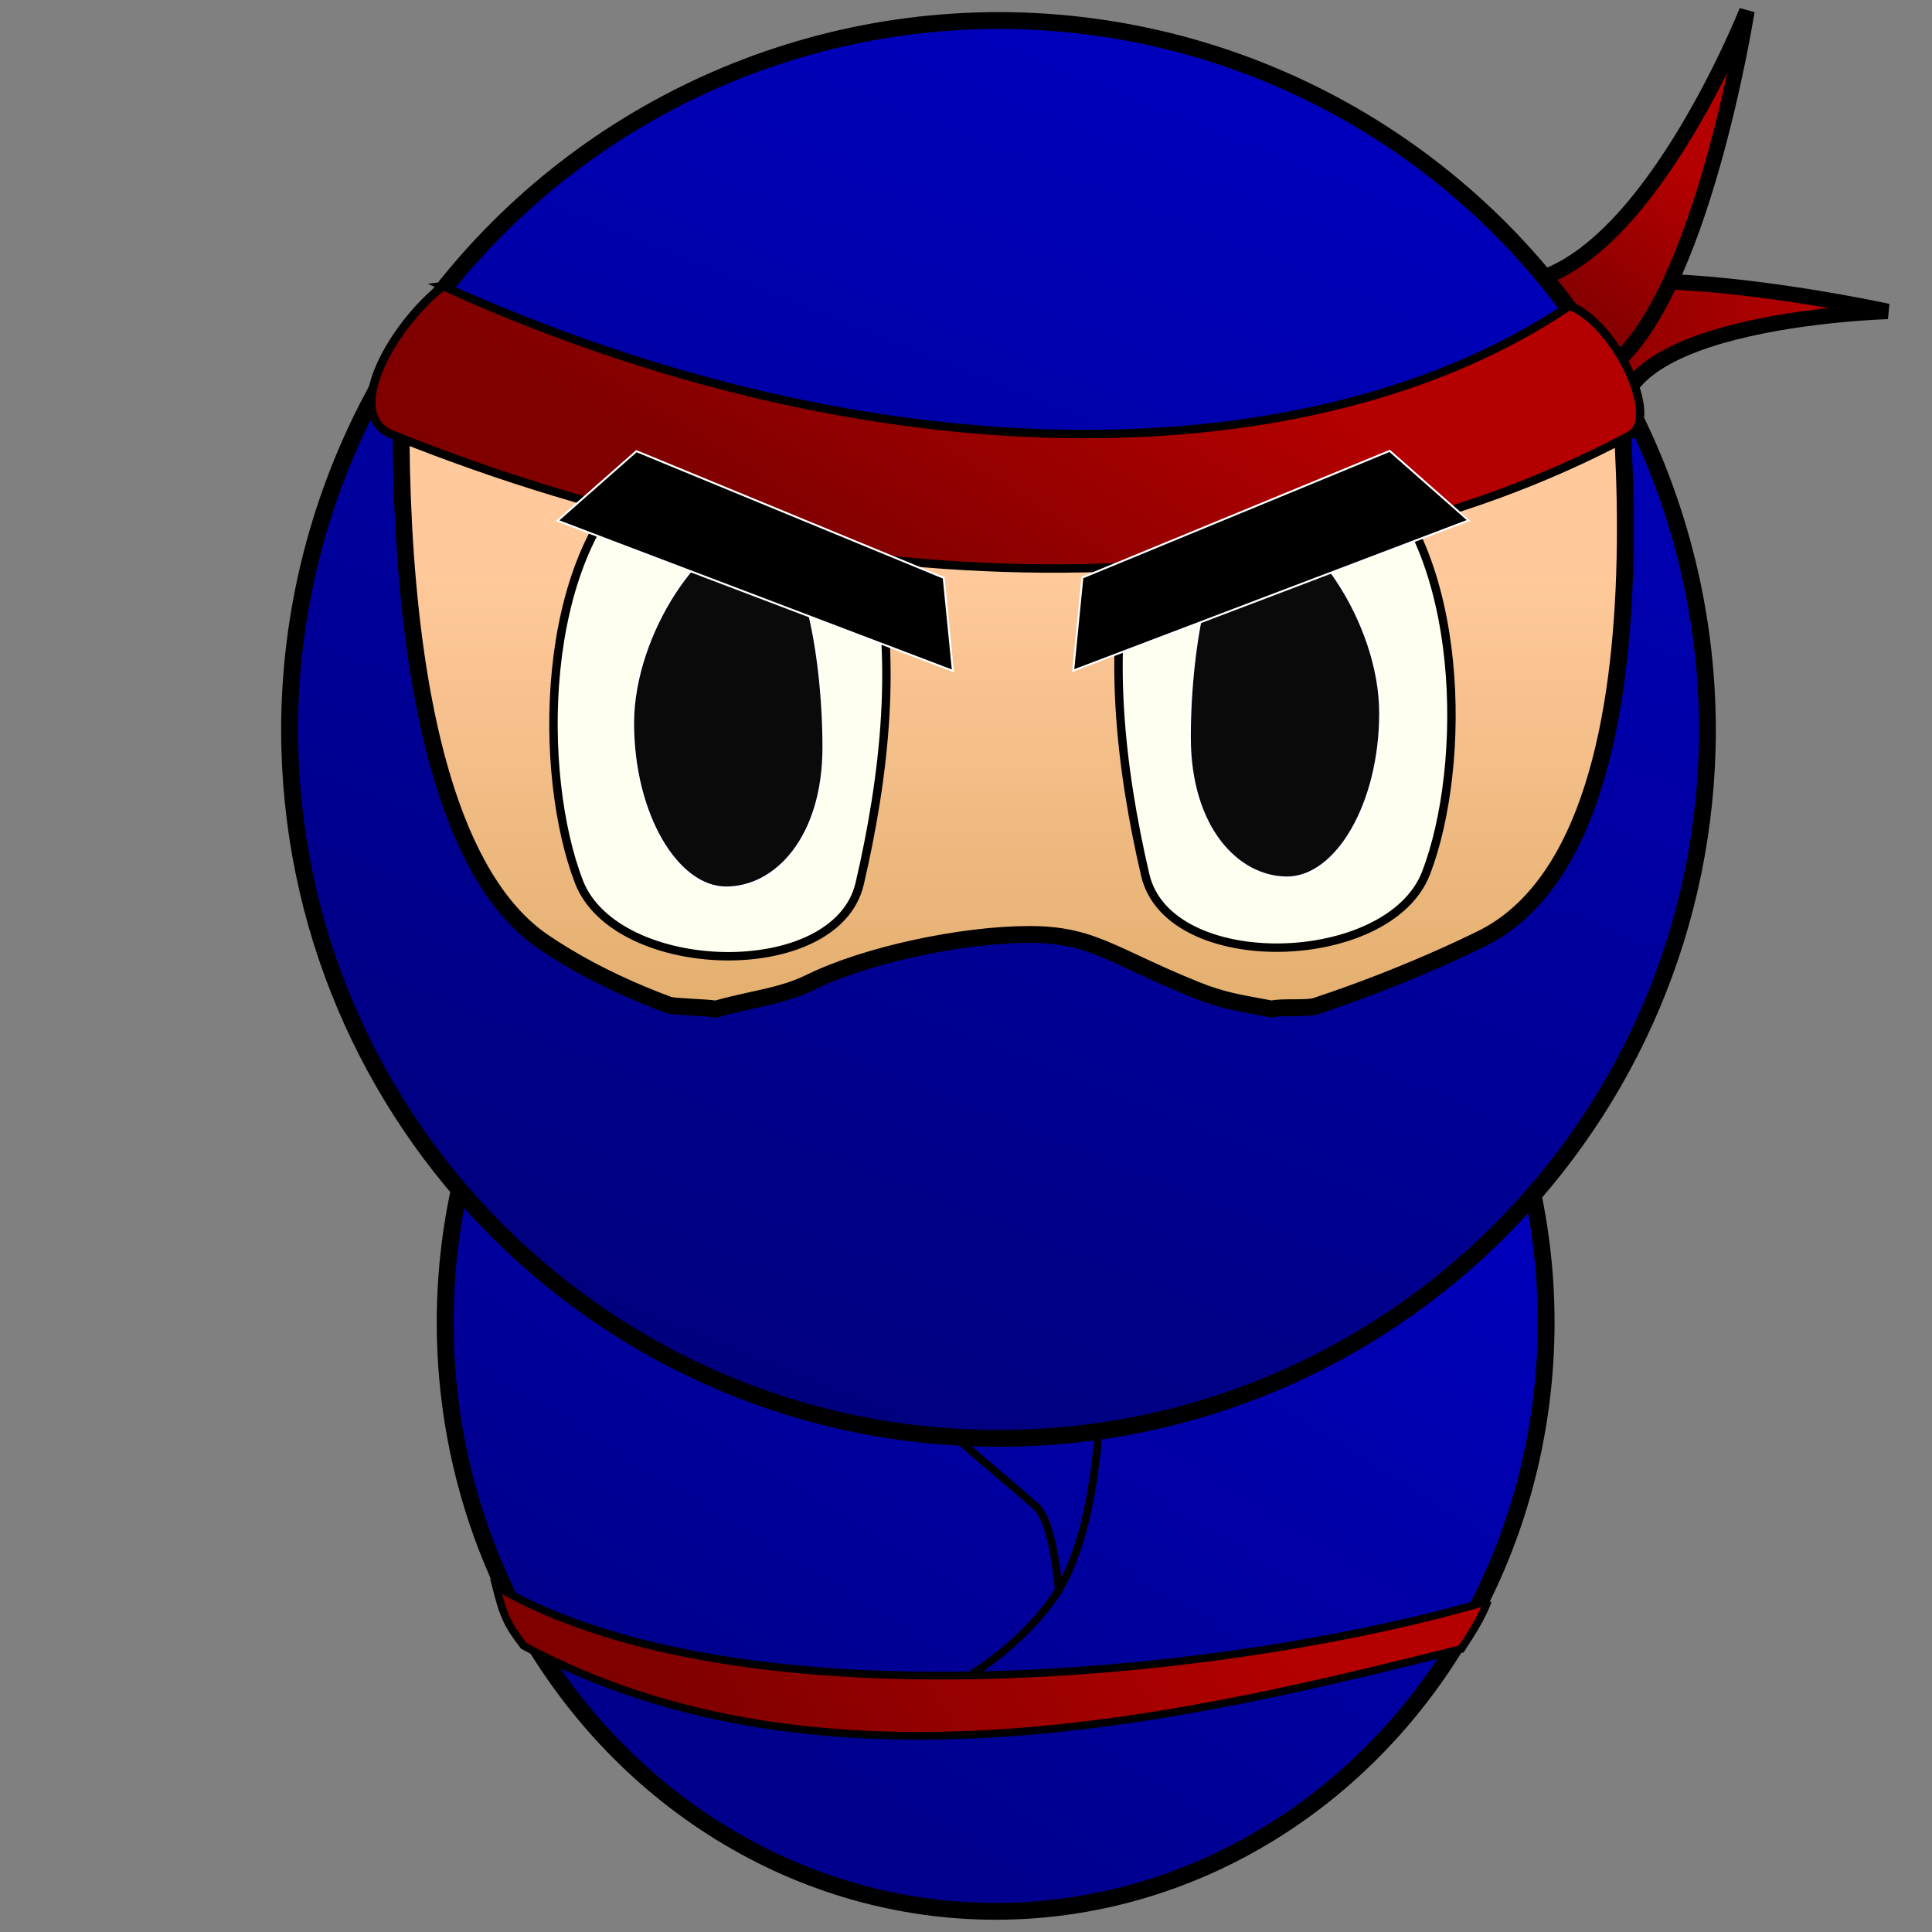 <?xml version="1.0" encoding="UTF-8"?>
<!-- Created with Inkscape (http://www.inkscape.org/) -->
<svg width="1e3" height="1e3" version="1.1" viewBox="0 0 264.58 264.58" xmlns="http://www.w3.org/2000/svg" xmlns:xlink="http://www.w3.org/1999/xlink">
 <rect x="0" y="0" width="264.58" height="264.58" fill="#808080" stroke="none"/>
 <defs>
  <linearGradient id="linearGradient43305">
   <stop stop-color="#800000" offset="0"/>
   <stop stop-color="#b40000" offset="1"/>
  </linearGradient>
  <linearGradient id="linearGradient38060" x1="350" x2="614.06" y1="756.35" y2="99.643" gradientTransform="matrix(1.088 0 0 1.088 -16.027 -85.692)" gradientUnits="userSpaceOnUse">
   <stop stop-color="#00007c" offset="0"/>
   <stop stop-color="#0000be" offset="1"/>
  </linearGradient>
  <linearGradient id="linearGradient39456" x1="494.66" x2="494.66" y1="584.47" y2="350.75" gradientTransform="matrix(.288 0 0 .288 -4.241 -22.673)" gradientUnits="userSpaceOnUse">
   <stop stop-color="#e0ac69" offset="0"/>
   <stop stop-color="#ffc99b" offset="1"/>
  </linearGradient>
  <linearGradient id="linearGradient42579" x1="101.8" x2="164.98" y1="237.29" y2="134.72" gradientUnits="userSpaceOnUse">
   <stop stop-color="#00008c" offset="0"/>
   <stop stop-color="#0000be" offset="1"/>
  </linearGradient>
  <linearGradient id="linearGradient43307" x1="124.87" x2="155.21" y1="84.894" y2="38.131" gradientUnits="userSpaceOnUse" xlink:href="#linearGradient43305"/>
  <linearGradient id="linearGradient43665" x1="102.8" x2="167.87" y1="248.73" y2="210.18" gradientUnits="userSpaceOnUse" xlink:href="#linearGradient43305"/>
  <linearGradient id="linearGradient57449" x1="207.65" x2="223.33" y1="38.796" y2="18.037" gradientUnits="userSpaceOnUse" xlink:href="#linearGradient43305"/>
  <linearGradient id="linearGradient58947" x1="204.92" x2="251.83" y1="54.685" y2="47.87" gradientUnits="userSpaceOnUse" xlink:href="#linearGradient43305"/>
 </defs>
 <g fill-rule="evenodd">
  <path d="m208.78 42.254c8.193-8.684 49.743 0.394 49.743 0.394s-44.043 1.18-35.538 19.035c7.077 14.856-6.012 9.209-14.205 0.525-4.437-4.703-4.437-15.25 0-19.953z" fill="url(#linearGradient58947)" stroke="#000" stroke-width="2.117" style="paint-order:stroke markers fill"/>
  <path d="m207.65 38.796c17.359-1.393 31.584-37.303 31.584-37.303s-6.29 40.077-19.157 49.118c-24.631 23.646-30.401-8.458-12.427-11.814z" fill="url(#linearGradient57449)" stroke="#000" stroke-width="2.117" style="paint-order:stroke markers fill"/>
  <ellipse cx="136.35" cy="181.11" rx="75.388" ry="80.639" fill="url(#linearGradient42579)" stroke="#000001" stroke-width="2.304" style="paint-order:stroke markers fill"/>
  <g stroke="#000">
   <path d="m221.41 53.061a96.931 96.931 0 0 0-1.334-2.45c-1.404 0.495-2.777 0.983-4.291 1.504-2.303 0.793-4.725 1.613-7.24 2.444-1.258 0.416-2.539 0.834-3.841 1.255-1.302 0.42-2.624 0.843-3.964 1.264-1.34 0.422-2.697 0.843-4.069 1.263-1.371 0.42-2.757 0.838-4.154 1.252-1.397 0.414-2.806 0.825-4.223 1.231-1.417 0.406-2.841 0.806-4.271 1.199-1.43 0.393-2.866 0.781-4.303 1.159-1.437 0.378-2.877 0.748-4.315 1.107-1.439 0.359-2.876 0.708-4.31 1.046-1.434 0.337-2.863 0.662-4.286 0.974-1.423 0.312-2.838 0.61-4.243 0.893-1.405 0.283-2.801 0.551-4.183 0.801-1.382 0.251-2.751 0.485-4.103 0.7-1.353 0.215-2.689 0.412-4.007 0.588-0.659 0.088-1.312 0.172-1.961 0.25-0.649 0.078-1.292 0.15-1.93 0.218-0.638 0.067-1.27 0.129-1.896 0.185-0.626 0.056-1.247 0.106-1.861 0.15-0.614 0.044-1.221 0.083-1.822 0.116-0.601 0.032-1.195 0.058-1.782 0.078-0.587 0.02-1.167 0.034-1.739 0.041-0.572 0.007-1.138 0.008-1.695 0.002-0.489-0.005-0.985-0.017-1.488-0.035-0.503-0.018-1.012-0.042-1.528-0.071s-1.037-0.065-1.565-0.107c-0.528-0.041-1.061-0.089-1.6-0.141-0.539-0.053-1.083-0.111-1.633-0.174-0.55-0.063-1.105-0.133-1.665-0.206-1.12-0.148-2.26-0.316-3.416-0.503-1.157-0.187-2.33-0.393-3.517-0.616-1.188-0.223-2.39-0.464-3.603-0.72-1.214-0.256-2.439-0.528-3.672-0.814-1.234-0.286-2.476-0.586-3.725-0.899-1.249-0.313-2.504-0.638-3.763-0.974-1.259-0.336-2.521-0.684-3.784-1.04-1.263-0.357-2.526-0.722-3.788-1.096-1.262-0.374-2.522-0.755-3.778-1.143-1.256-0.388-2.506-0.781-3.75-1.18-1.244-0.398-2.48-0.801-3.707-1.208-1.227-0.406-2.444-0.815-3.648-1.226-1.204-0.41-2.396-0.822-3.572-1.234-1.176-0.412-2.337-0.824-3.48-1.233-1.143-0.41-2.268-0.817-3.372-1.222-2.209-0.809-4.335-1.606-6.357-2.376-2.022-0.77-3.94-1.514-5.732-2.219-1.606-0.632-3.074-1.22-4.46-1.78-0.057 1.793-0.104 3.726-0.13 5.797-0.027 2.136-0.032 4.405-0.007 6.772 0.025 2.367 0.08 4.834 0.176 7.367 0.096 2.533 0.231 5.133 0.417 7.766 0.185 2.634 0.42 5.301 0.714 7.969 0.294 2.668 0.647 5.338 1.069 7.976 0.211 1.319 0.439 2.63 0.685 3.93 0.246 1.299 0.511 2.586 0.795 3.857 0.284 1.271 0.588 2.526 0.913 3.761 0.324 1.235 0.669 2.449 1.036 3.64 0.367 1.19 0.756 2.357 1.168 3.495 0.412 1.138 0.847 2.248 1.306 3.325 0.459 1.077 0.944 2.122 1.453 3.13 0.509 1.008 1.044 1.98 1.605 2.911 0.561 0.931 1.149 1.822 1.765 2.668 0.616 0.846 1.259 1.647 1.932 2.4 0.673 0.753 1.374 1.456 2.106 2.107 0.732 0.651 1.494 1.249 2.288 1.79 1.032 0.704 2.091 1.381 3.176 2.031 1.085 0.651 2.195 1.276 3.327 1.876 1.132 0.6 2.285 1.174 3.457 1.724 1.172 0.55 2.362 1.077 3.567 1.58 1.205 0.503 2.425 0.982 3.656 1.439 1.231 0.457 2.474 0.891 3.725 1.304 1.251 0.413 2.51 0.804 3.774 1.174s2.533 0.72 3.803 1.05c2.54 0.659 5.086 1.239 7.61 1.746 2.524 0.507 5.027 0.941 7.481 1.309s4.86 0.67 7.19 0.914c2.33 0.243 4.585 0.428 6.738 0.561 1.24 0.076 2.512 0.12 3.812 0.133 1.3 0.013 2.627-7e-3 3.98-0.056 1.353-0.049 2.731-0.129 4.13-0.238 1.4-0.109 2.821-0.248 4.261-0.414 1.44-0.167 2.899-0.362 4.374-0.585 1.474-0.223 2.965-0.473 4.467-0.749 1.503-0.276 3.018-0.579 4.542-0.907s3.058-0.681 4.598-1.059 3.085-0.779 4.634-1.204c1.549-0.425 3.101-0.874 4.653-1.344 1.552-0.471 3.104-0.963 4.652-1.477s3.094-1.05 4.633-1.605c1.539-0.556 3.071-1.132 4.594-1.727 1.523-0.595 3.036-1.209 4.537-1.841 1.501-0.632 2.989-1.283 4.462-1.95 1.472-0.668 2.928-1.353 4.366-2.054 0.939-0.458 1.836-0.978 2.692-1.555 0.856-0.577 1.671-1.212 2.448-1.901 0.777-0.689 1.515-1.431 2.216-2.222 0.701-0.791 1.365-1.631 1.994-2.516s1.222-1.815 1.782-2.785 1.086-1.98 1.581-3.027c0.495-1.047 0.957-2.13 1.39-3.244 0.433-1.115 0.835-2.261 1.209-3.435 0.374-1.174 0.72-2.375 1.039-3.599 0.319-1.224 0.611-2.472 0.878-3.738 0.267-1.266 0.509-2.551 0.728-3.851 0.219-1.3 0.415-2.613 0.589-3.937 0.174-1.324 0.327-2.659 0.459-3.999 0.133-1.34 0.246-2.686 0.341-4.033 0.19-2.695 0.307-5.396 0.366-8.068 0.059-2.672 0.059-5.316 0.015-7.896-0.045-2.58-0.135-5.098-0.256-7.517-0.121-2.419-0.273-4.741-0.442-6.93-0.03-0.388-0.066-0.708-0.097-1.087z" fill="url(#linearGradient39456)" stroke-width="1.152" style="paint-order:stroke markers fill"/>
   <path transform="scale(.265)" d="m516 10.609c-125.59 0.103-242.38 64.535-309.45 170.72-37.084 58.518-56.816 126.35-56.906 195.63-1.2e-4 202.33 164.02 366.36 366.36 366.36 202.33-9.6e-4 366.35-164.02 366.35-366.36-0.079-61.703-15.741-122.39-45.533-176.42 0.117 1.434 0.252 2.643 0.365 4.109 0.64 8.274 1.215 17.047 1.672 26.191 0.457 9.144 0.798 18.659 0.967 28.412 0.169 9.753 0.168 19.744-0.055 29.844-0.222 10.1-0.667 20.307-1.385 30.492-0.359 5.093-0.785 10.179-1.287 15.244-0.502 5.065-1.078 10.109-1.736 15.113s-1.401 9.969-2.228 14.881c-0.828 4.912-1.742 9.769-2.752 14.555-1.01 4.786-2.115 9.5-3.32 14.127-1.205 4.627-2.512 9.167-3.926 13.604-1.414 4.436-2.935 8.77-4.57 12.982-1.635 4.212-3.385 8.304-5.254 12.26-1.869 3.956-3.858 7.775-5.975 11.441-2.116 3.667-4.359 7.181-6.736 10.525-2.377 3.345-4.887 6.518-7.537 9.508-2.65 2.99-5.441 5.796-8.377 8.398-2.936 2.603-6.018 5.003-9.254 7.186-3.236 2.183-6.624 4.147-10.172 5.877-5.433 2.649-10.937 5.24-16.502 7.764-5.565 2.524-11.191 4.981-16.863 7.371-5.672 2.39-11.392 4.71-17.148 6.959-5.756 2.249-11.547 4.426-17.363 6.525-5.816 2.1-11.659 4.123-17.512 6.066-4.393 1.458-18.24 0.127-22.642 1.493-16.549-3.168-24.949-4.142-39.532-10.04-43.49-17.588-53.137-28.527-85.783-28.527-34.606 0-84.26 10.532-113.15 24.752-15.188 7.476-30.782 8.605-49.027 13.882-2.639-0.916-21.461-1.178-24.075-2.148-4.654-1.727-9.264-3.539-13.818-5.439-4.554-1.9-9.052-3.89-13.48-5.971-4.429-2.08-8.789-4.251-13.066-6.518-4.278-2.267-8.475-4.63-12.576-7.09-4.101-2.46-8.107-5.018-12.006-7.678-2.999-2.045-5.88-4.305-8.646-6.766-2.766-2.46-5.419-5.12-7.961-7.965-2.542-2.844-4.973-5.873-7.301-9.07-2.327-3.197-4.548-6.564-6.67-10.084-2.121-3.52-4.142-7.191-6.066-11.002-1.924-3.811-3.756-7.761-5.492-11.832-1.736-4.071-3.38-8.265-4.938-12.566s-3.027-8.709-4.414-13.209c-1.387-4.5-2.692-9.088-3.918-13.756-1.226-4.667-2.375-9.413-3.449-14.217-1.074-4.804-2.075-9.668-3.006-14.578s-1.793-9.866-2.59-14.852c-1.594-9.97-2.93-20.061-4.041-30.146-1.111-10.086-1.999-20.168-2.699-30.121-0.7-9.953-1.213-19.777-1.574-29.352-0.362-9.574-0.572-18.896-0.666-27.844-0.094-8.948-0.074-17.521 0.027-25.596 0.098-7.826 0.275-15.131 0.49-21.908 5.242 2.116 10.79 4.339 16.859 6.727 6.774 2.665 14.022 5.477 21.664 8.387 7.642 2.91 15.68 5.919 24.027 8.979 4.174 1.53 8.424 3.07 12.744 4.619 4.32 1.549 8.707 3.104 13.152 4.66 4.446 1.556 8.949 3.113 13.5 4.664 4.551 1.551 9.151 3.098 13.787 4.633 4.636 1.535 9.309 3.057 14.01 4.562 4.701 1.506 9.428 2.996 14.174 4.461 4.745 1.465 9.508 2.906 14.277 4.318 4.77 1.412 9.545 2.795 14.318 4.143 4.774 1.348 9.546 2.663 14.303 3.934 4.757 1.271 9.502 2.499 14.223 3.682 4.721 1.182 9.416 2.317 14.08 3.398 4.664 1.082 9.294 2.109 13.881 3.078 4.586 0.969 9.128 1.879 13.617 2.723 4.489 0.844 8.924 1.623 13.295 2.33 4.371 0.707 8.677 1.344 12.91 1.902 2.116 0.279 4.217 0.539 6.295 0.779 2.078 0.24 4.136 0.461 6.174 0.66 2.037 0.199 4.053 0.377 6.047 0.533 1.994 0.157 3.966 0.292 5.914 0.404 1.948 0.113 3.872 0.202 5.771 0.27s3.775 0.111 5.623 0.131c2.105 0.023 4.241 0.021 6.404-6e-3 2.163-0.027 4.354-0.079 6.572-0.154s4.464-0.174 6.734-0.297c2.271-0.122 4.566-0.27 6.887-0.438 2.32-0.168 4.666-0.355 7.033-0.566 2.367-0.212 4.754-0.445 7.164-0.699 2.41-0.254 4.846-0.53 7.297-0.824 2.451-0.294 4.919-0.61 7.408-0.943 4.978-0.667 10.032-1.409 15.145-2.223 5.112-0.814 10.284-1.699 15.508-2.647 5.224-0.948 10.499-1.96 15.811-3.029 5.312-1.069 10.662-2.195 16.039-3.373 5.377-1.178 10.779-2.407 16.197-3.682 5.418-1.274 10.852-2.593 16.289-3.951 5.437-1.358 10.876-2.755 16.309-4.184 5.433-1.429 10.859-2.892 16.264-4.379 5.405-1.487 10.79-3 16.145-4.533 5.354-1.533 10.678-3.085 15.959-4.65 5.281-1.566 10.519-3.144 15.703-4.731 5.184-1.586 10.313-3.181 15.377-4.775 5.064-1.594 10.06-3.188 14.98-4.777 4.921-1.589 9.765-3.172 14.52-4.744 9.509-3.143 18.66-6.239 27.365-9.236 5.721-1.97 10.911-3.815 16.219-5.686-65.807-111.93-185.94-180.66-315.78-180.67z" fill="url(#linearGradient38060)" stroke-width="8.707" style="paint-order:stroke markers fill"/>
   <path d="m87.788 64.686c11.027-9.388 27.973-3.584 31.592 10.439 3.73 14.455 1.749 31.281-1.648 45.877-3.197 13.735-33.395 12.886-38.46-0.275-5.63-14.631-5.498-44.109 8.516-56.041z" fill="#fefff0" stroke-width="1.152" style="paint-order:stroke markers fill"/>
   <path d="m186.78 63.51c-11.027-9.388-27.973-3.584-31.592 10.439-3.73 14.455-1.749 31.281 1.648 45.877 3.197 13.735 33.395 12.886 38.46-0.275 5.63-14.631 5.498-44.109-8.516-56.041z" fill="#fefff0" stroke-width="1.152" style="paint-order:stroke markers fill"/>
  </g>
 </g>
 <g fill-rule="evenodd">
  <path d="m112.78 102.32c0 12.441-6.583 19.23-13.333 19.23-6.75 0-12.758-10.085-12.758-22.526 1e-6 -12.441 9.747-26.372 16.496-26.372 6.75-3e-6 9.595 17.228 9.595 29.669z" fill="#0a0a0a" stroke="#fff" stroke-width=".295" style="paint-order:stroke markers fill"/>
  <path d="m162.93 100.95c0 12.441 6.583 19.23 13.333 19.23 6.75 0 12.758-10.085 12.758-22.526 0-12.441-9.747-26.372-16.496-26.372-6.75-3e-6 -9.595 17.228-9.595 29.669z" fill="#0a0a0a" stroke="#fff" stroke-width=".295" style="paint-order:stroke markers fill"/>
  <path d="m60.682 39.182c58.396 26.543 118.96 26.554 154.25 2.686 6.238 2.316 12.568 15.452 8.27 17.751-46.748 25.003-110.57 23.663-169.52-0.107-7-2.822 0.357-15.27 7.003-20.33z" fill="url(#linearGradient43307)" stroke="#000" stroke-width="1.152" style="paint-order:stroke markers fill"/>
 </g>
 <path d="m131.36 230.29s7.881-4.154 13.069-11.683c5.377-7.803 6.013-22.961 6.013-22.961" fill="none" stroke="#000" stroke-width="1.058"/>
 <g fill-rule="evenodd">
  <path d="m203.76 219.26c-1.006 2.487-1.905 3.86-3.649 6.564-36.343 9.052-87.364 21.698-128.4-0.446-2.188-2.867-2.733-3.974-3.782-8.137 33.975 19.73 102.37 11.942 135.83 2.02z" fill="url(#linearGradient43665)" stroke="#000" stroke-width="1.058" style="paint-order:stroke markers fill"/>
  <path d="m87.157 61.783 42.08 17.349 1.262 12.747-54.143-20.572z" stroke="#fff" stroke-width=".265" style="paint-order:stroke markers fill"/>
  <path d="m190.31 61.743-42.08 17.349-1.262 12.747 54.143-20.572z" stroke="#fff" stroke-width=".265" style="paint-order:stroke markers fill"/>
 </g>
 <path d="m131.28 197.21 10.533 9.025c2.542 2.178 3.205 11.921 3.205 11.921" fill="none" stroke="#000" stroke-width="1.058"/>
</svg>
